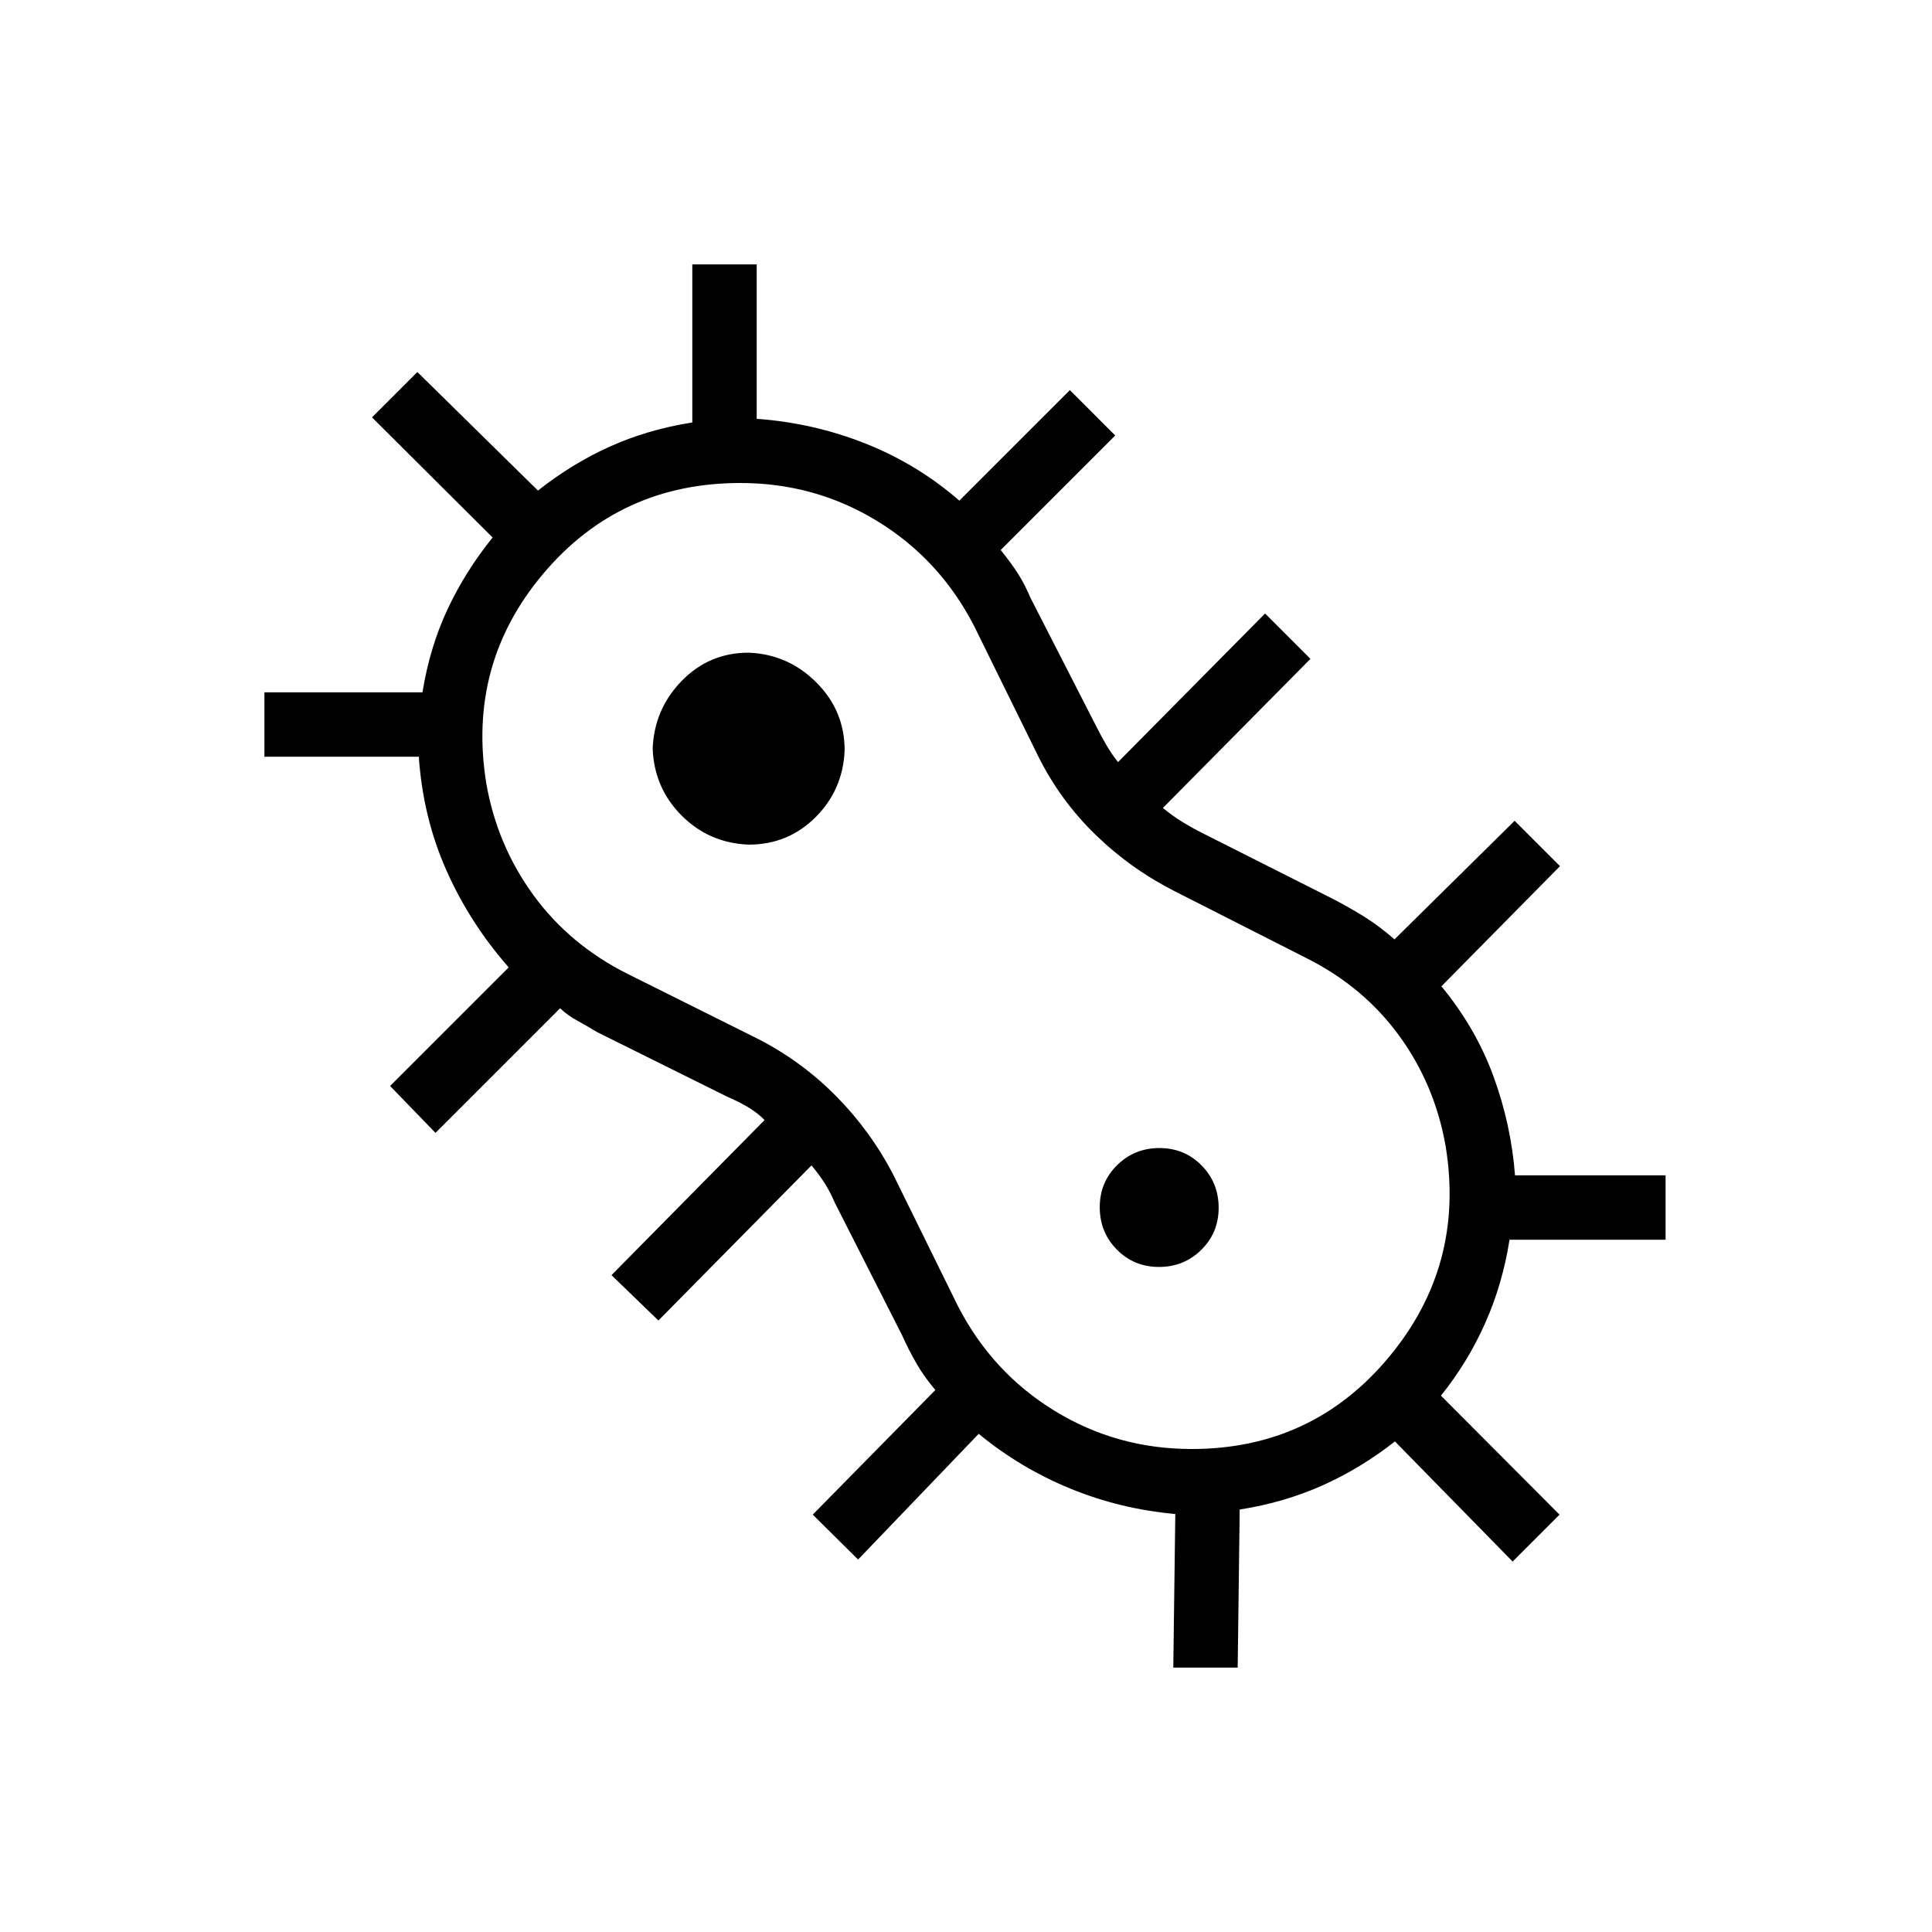 <svg xmlns="http://www.w3.org/2000/svg" height="20" viewBox="0 -960 960 960" width="20"><path d="m426.385-185.077-22.539-22.308 60.923-61.923q-5.538-6.538-9.359-13.151-3.82-6.613-7.256-14.233l-33.385-65.769q-2.308-5.385-5-9.616-2.692-4.23-6.538-8.846l-76.077 77.077-23.308-22.539 76.077-77.076q-3.846-3.847-8.462-6.539-4.615-2.692-10-5l-64.769-32.154q-5.384-3.252-10-5.78-4.615-2.527-8.384-6.066l-61.923 61.923-22.539-23.308 58.923-58.923q-19.469-22.22-31.042-48.418-11.573-26.197-13.621-56.274h-76.722v-32h78.539q3.628-22.352 12.4-41.137t22.446-35.786l-59.923-59.692 22.539-22.539 59.923 58.923q16.769-13.308 35.692-21.846 18.923-8.539 41-12v-78.539h32v76.722q28.308 2.048 54.115 12.317 25.808 10.269 46.577 28.346l54.923-54.923 22.539 22.539-56.923 56.923q5.308 6.538 8.655 11.819 3.347 5.281 6.179 11.978L544.769-599q2.308 4.615 5 9.231 2.693 4.615 5.77 8.461l73.076-73.846 22.539 22.539-73.308 74.076q4.616 3.847 9.616 6.923 5 3.077 11.154 6.154l64.692 32.616q8.538 4.538 15.307 8.807 6.77 4.27 14.308 10.808l59.692-58.923 22.539 22.539-58.923 59.692q17.077 20.769 25.846 44.692 8.769 23.923 10.725 49.231h74.814v32h-77.539q-3.461 22.077-12.115 41.5T716-266.51l58.923 59.125-23.308 23.308-58.472-59.692q-16.914 13.308-35.99 21.846-19.076 8.539-41.153 12l-1 78.539h-32l1-76.308q-27.308-2.462-52.115-12.615-24.808-10.154-45.577-27.231l-59.923 62.461ZM592.117-240Q652-240 690-285.5q38-45.5 28.357-104.818Q713-421 695.222-445.387 677.444-469.774 649-484l-65-33q-21.85-11.02-39.425-28.01Q527-562 516-584l-32-65q-17-33-47.974-52-30.974-19-68.143-19Q308-720 270-675q-38 45-28.357 104.318Q247-540 265.056-515.226 283.111-490.452 312-476l63.775 31.783Q398-433 415.367-415.425 432.735-397.85 444-376l32 65q17 33 47.974 52 30.974 19 68.143 19ZM372-540.308q19.615 0 33.269-13.653 13.654-13.654 14.423-33.27 0-19.615-14.038-33.654-14.039-14.038-33.654-14.807-19.615 0-33.269 14.038-13.654 14.039-14.423 33.654.769 19.615 14.423 33.269T372-540.308Zm203.887 209.847q12.421 0 21.036-8.503 8.616-8.503 8.616-20.923 0-12.421-8.503-21.036-8.503-8.616-20.923-8.616-12.421 0-21.036 8.503-8.616 8.503-8.616 20.923 0 12.421 8.503 21.036 8.503 8.616 20.923 8.616ZM480-480Z"/></svg>
